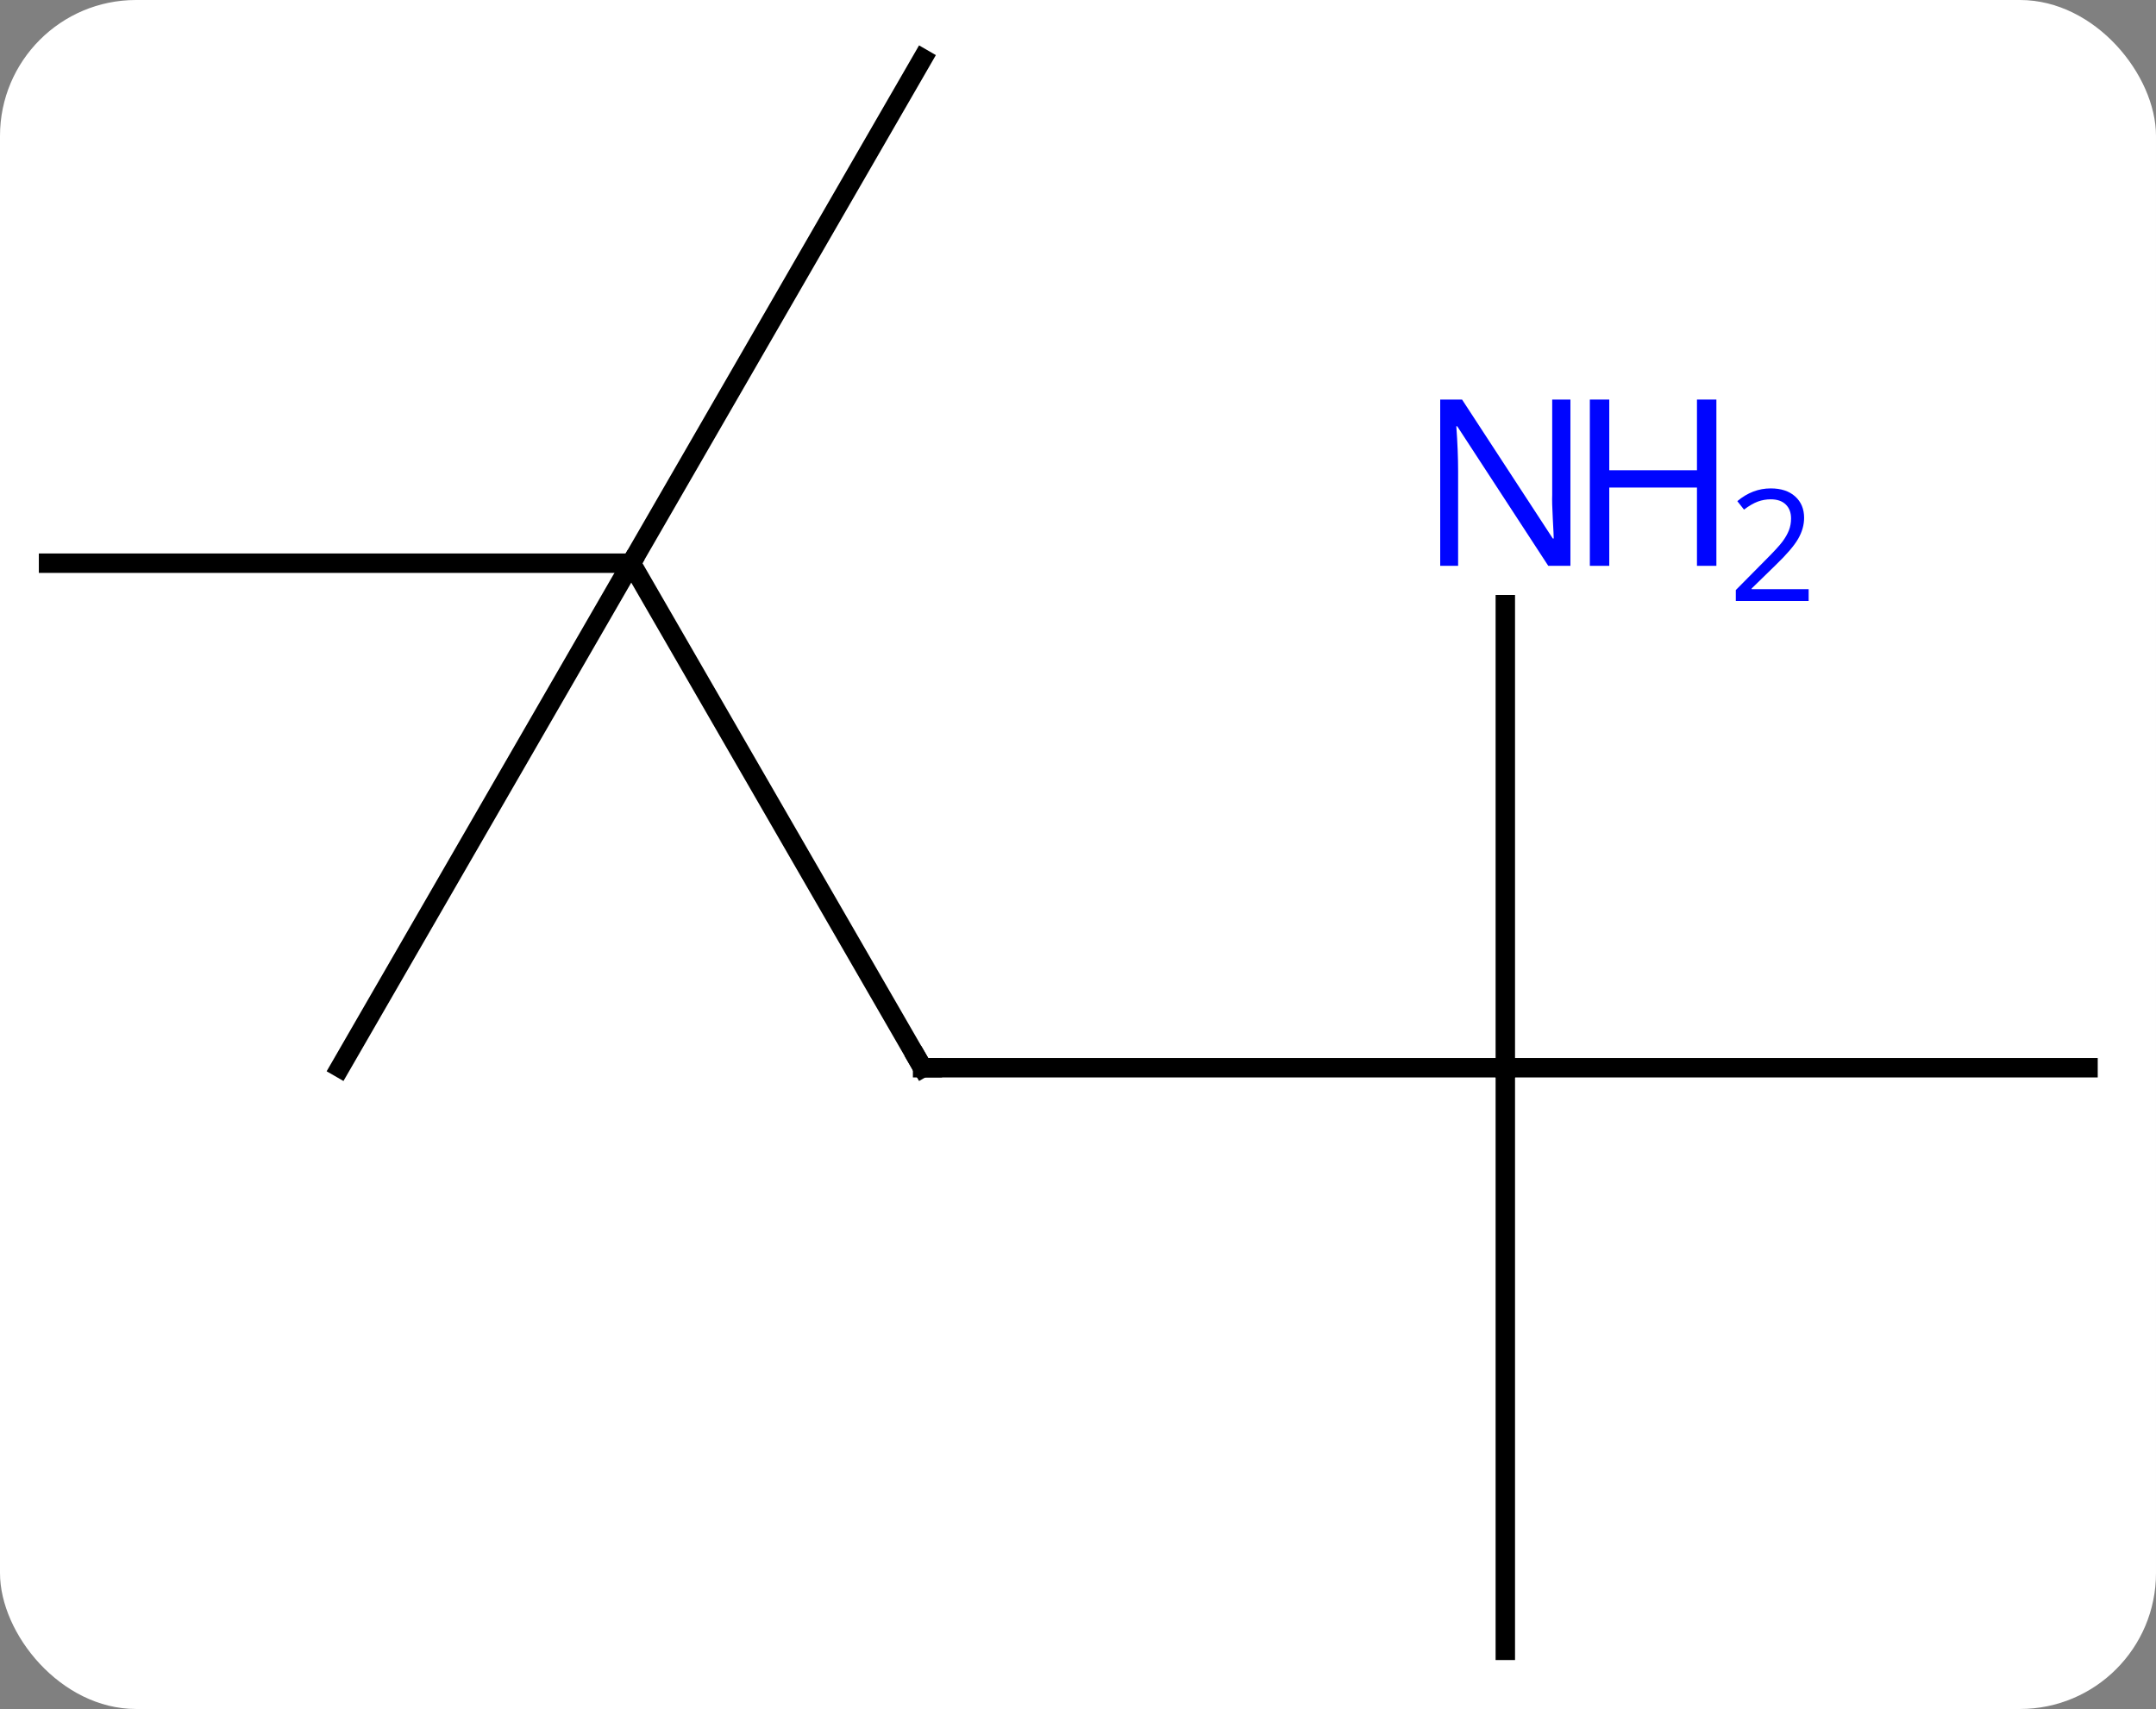 <svg width="111" viewBox="0 0 111 88" style="fill-opacity:1; color-rendering:auto; color-interpolation:auto; text-rendering:auto; stroke:black; stroke-linecap:square; stroke-miterlimit:10; shape-rendering:auto; stroke-opacity:1; fill:black; stroke-dasharray:none; font-weight:normal; stroke-width:1; font-family:'Open Sans'; font-style:normal; stroke-linejoin:miter; font-size:12; stroke-dashoffset:0; image-rendering:auto;" height="88" class="cas-substance-image" xmlns:xlink="http://www.w3.org/1999/xlink" xmlns="http://www.w3.org/2000/svg"><rect x="0" y="0" width="111" height="88" fill="#808080" stroke="none"/><svg class="cas-substance-single-component"><rect y="0" x="0" width="111" stroke="none" ry="7" rx="7" height="88" fill="white" class="cas-substance-group"/><svg y="0" x="0" width="111" viewBox="0 0 111 88" style="fill:black;" height="88" class="cas-substance-single-component-image"><svg><g><g transform="translate(55,44)" style="text-rendering:geometricPrecision; color-rendering:optimizeQuality; color-interpolation:linearRGB; stroke-linecap:butt; image-rendering:optimizeQuality;"><line y2="-15" y1="10.98" x2="-22.5" x1="-7.5" style="fill:none;"/><line y2="10.98" y1="10.98" x2="22.5" x1="-7.5" style="fill:none;"/><line y2="10.98" y1="-15" x2="-37.5" x1="-22.5" style="fill:none;"/><line y2="-15" y1="-15" x2="-52.5" x1="-22.5" style="fill:none;"/><line y2="-40.98" y1="-15" x2="-7.5" x1="-22.5" style="fill:none;"/><line y2="40.98" y1="10.98" x2="22.5" x1="22.5" style="fill:none;"/><line y2="10.98" y1="10.98" x2="52.5" x1="22.5" style="fill:none;"/><line y2="-12.864" y1="10.98" x2="22.5" x1="22.5" style="fill:none;"/><path style="fill:none; stroke-miterlimit:5;" d="M-7.75 10.547 L-7.5 10.98 L-7 10.98"/></g><g transform="translate(55,44)" style="stroke-linecap:butt; fill:rgb(0,5,255); text-rendering:geometricPrecision; color-rendering:optimizeQuality; image-rendering:optimizeQuality; font-family:'Open Sans'; stroke:rgb(0,5,255); color-interpolation:linearRGB; stroke-miterlimit:5;"><path style="stroke:none;" d="M25.852 -14.864 L24.711 -14.864 L20.023 -22.051 L19.977 -22.051 Q20.07 -20.786 20.07 -19.739 L20.07 -14.864 L19.148 -14.864 L19.148 -23.426 L20.273 -23.426 L24.945 -16.27 L24.992 -16.27 Q24.992 -16.426 24.945 -17.286 Q24.898 -18.145 24.914 -18.52 L24.914 -23.426 L25.852 -23.426 L25.852 -14.864 Z"/><path style="stroke:none;" d="M33.367 -14.864 L32.367 -14.864 L32.367 -18.895 L27.852 -18.895 L27.852 -14.864 L26.852 -14.864 L26.852 -23.426 L27.852 -23.426 L27.852 -19.786 L32.367 -19.786 L32.367 -23.426 L33.367 -23.426 L33.367 -14.864 Z"/><path style="stroke:none;" d="M38.117 -13.054 L34.367 -13.054 L34.367 -13.617 L35.867 -15.133 Q36.555 -15.82 36.773 -16.117 Q36.992 -16.414 37.102 -16.695 Q37.211 -16.976 37.211 -17.304 Q37.211 -17.758 36.938 -18.023 Q36.664 -18.289 36.164 -18.289 Q35.82 -18.289 35.5 -18.172 Q35.18 -18.054 34.789 -17.758 L34.445 -18.195 Q35.227 -18.851 36.164 -18.851 Q36.961 -18.851 37.422 -18.437 Q37.883 -18.023 37.883 -17.336 Q37.883 -16.789 37.578 -16.258 Q37.273 -15.726 36.43 -14.914 L35.18 -13.695 L35.18 -13.664 L38.117 -13.664 L38.117 -13.054 Z"/></g></g></svg></svg></svg></svg>